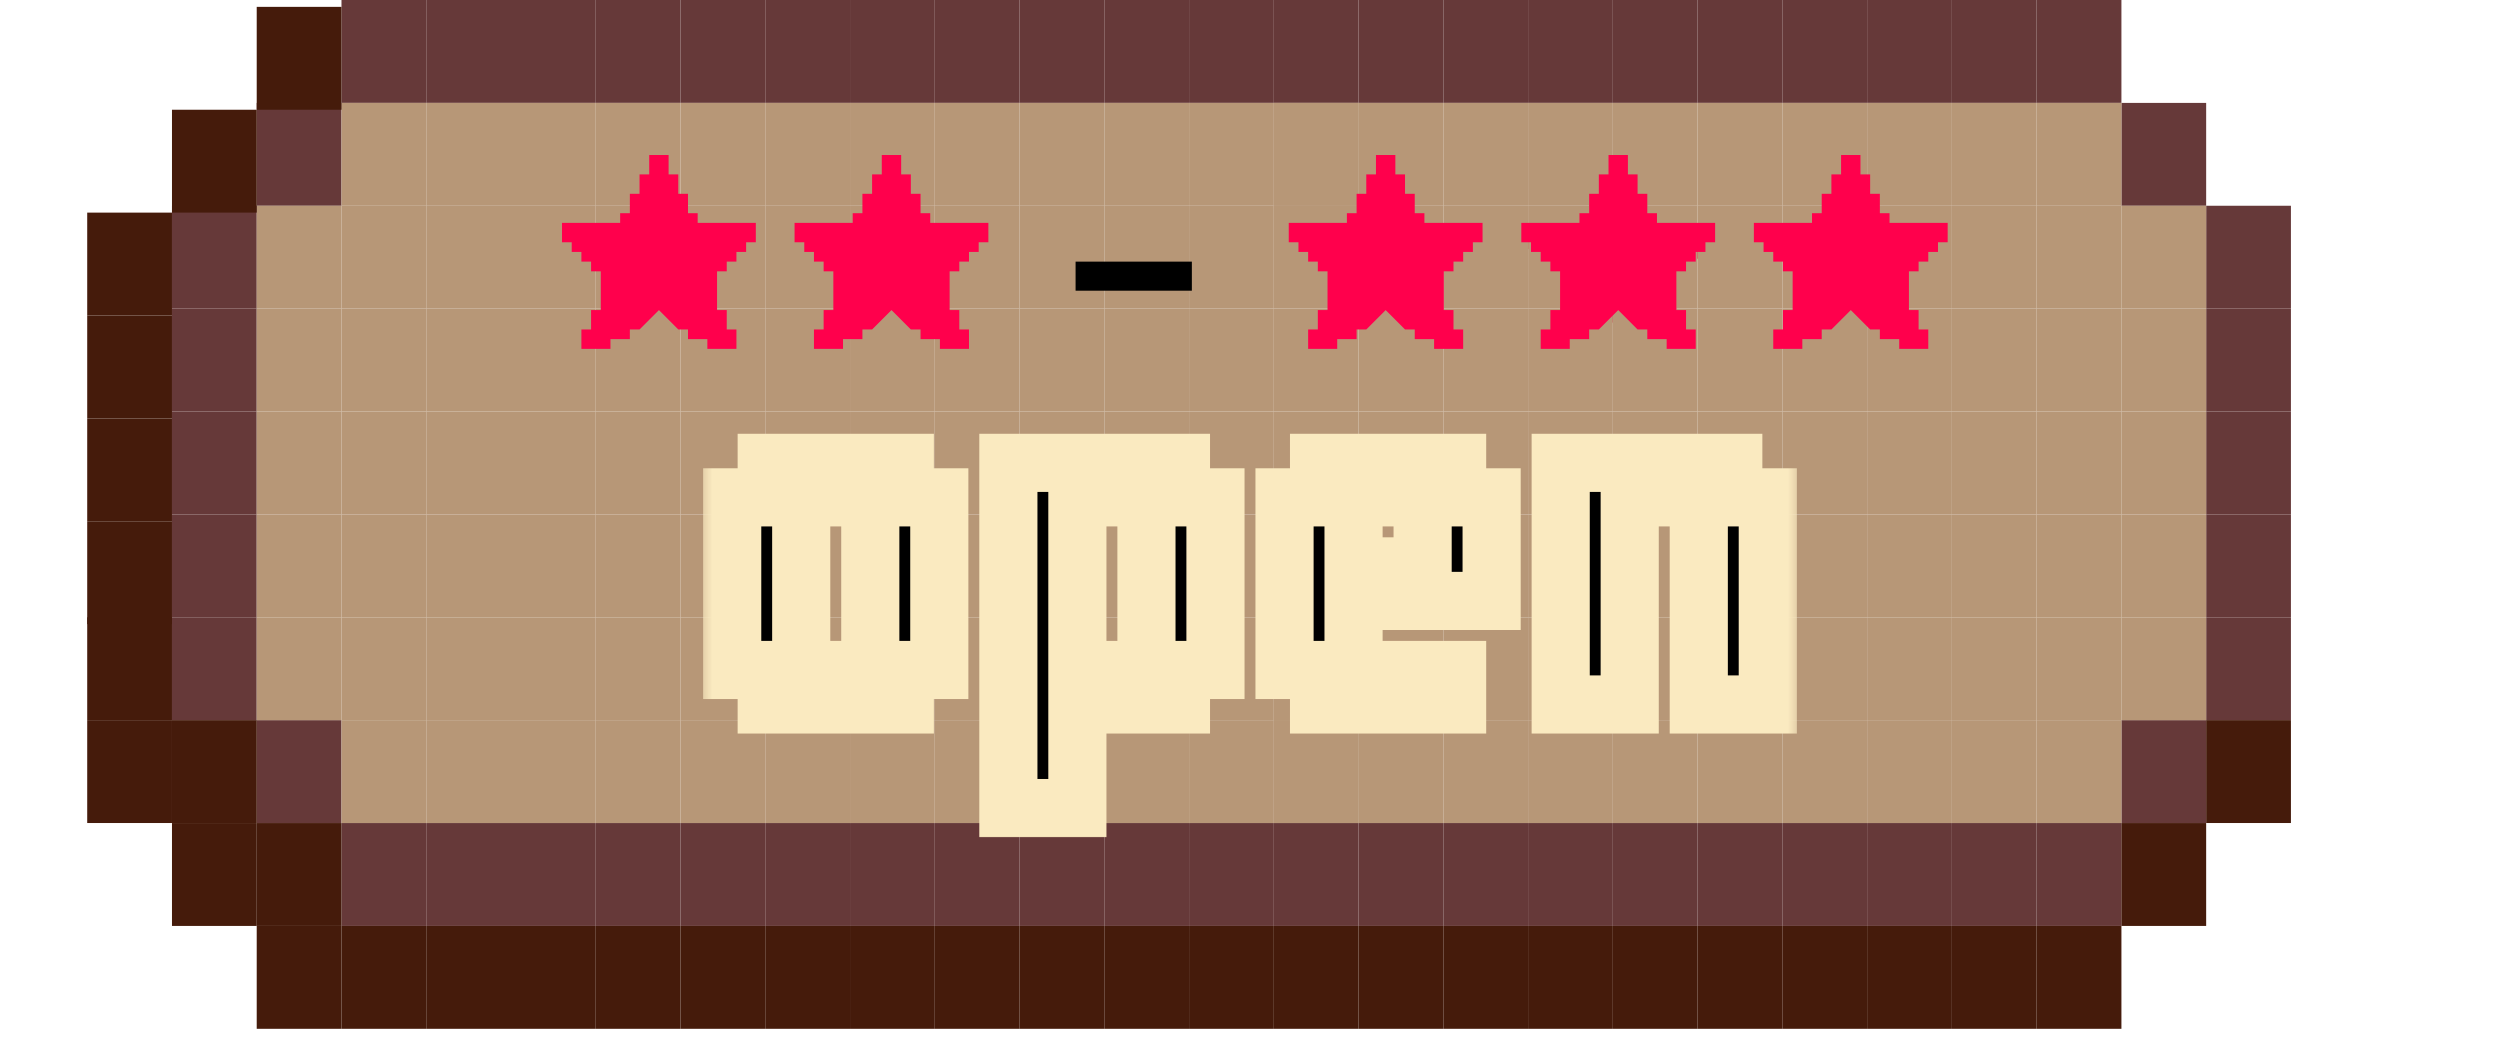 <svg width="86" height="36" viewBox="0 0 86 36" fill="none" xmlns="http://www.w3.org/2000/svg">
<g clip-path="url(#clip0_1051_2305)">
<path d="M57 7.901V7.568H56.667V6.901H56.333V6.235H56V5.568H55.333V6.235H55V6.901H54.667V7.568H54.333V7.901H52.333V8.568H52.667V8.901H53V9.235H53.333V9.568H53.667V10.901H53.333V11.568H53V12.235H54V11.901H54.667V11.568H55L55.667 10.901L56 11.235L56.333 11.568H56.667V11.901H57.333V12.235H58.333V11.568H58V10.901H57.667V9.568H58V9.235H58.333V8.901H58.667V8.568H59V7.901H57Z" fill="#FF004C"/>
</g>
<rect x="23.41" y="28.313" width="2.916" height="3.539" fill="#663939"/>
<rect x="26.325" y="28.313" width="2.916" height="3.539" fill="#663939"/>
<rect x="29.241" y="28.313" width="2.916" height="3.539" fill="#663939"/>
<rect x="32.157" y="28.313" width="2.916" height="3.539" fill="#663939"/>
<rect x="35.072" y="28.313" width="2.916" height="3.539" fill="#663939"/>
<rect x="37.988" y="28.313" width="2.916" height="3.539" fill="#663939"/>
<rect x="40.904" y="28.313" width="2.916" height="3.539" fill="#663939"/>
<rect x="43.819" y="28.313" width="2.916" height="3.539" fill="#663939"/>
<rect x="46.735" y="28.313" width="2.916" height="3.539" fill="#663939"/>
<rect x="49.651" y="28.313" width="2.916" height="3.539" fill="#663939"/>
<rect x="52.566" y="28.313" width="2.916" height="3.539" fill="#663939"/>
<rect x="55.482" y="28.313" width="2.916" height="3.539" fill="#663939"/>
<rect x="58.398" y="28.313" width="2.916" height="3.539" fill="#663939"/>
<rect x="61.313" y="28.313" width="2.916" height="3.539" fill="#663939"/>
<rect x="64.229" y="28.313" width="2.916" height="3.539" fill="#663939"/>
<rect x="67.145" y="28.313" width="2.916" height="3.539" fill="#663939"/>
<rect x="70.061" y="28.313" width="2.916" height="3.539" fill="#663939"/>
<rect x="72.976" y="24.773" width="2.916" height="3.539" fill="#663939"/>
<rect x="75.892" y="21.235" width="2.916" height="3.539" fill="#663939"/>
<rect x="75.892" y="17.695" width="2.916" height="3.539" fill="#663939"/>
<rect x="75.892" y="14.156" width="2.916" height="3.539" fill="#663939"/>
<rect x="75.892" y="10.617" width="2.916" height="3.539" fill="#663939"/>
<rect x="75.892" y="7.078" width="2.916" height="3.539" fill="#663939"/>
<rect x="72.976" y="3.54" width="2.916" height="3.539" fill="#663939"/>
<rect x="5.916" y="7.078" width="2.916" height="3.539" fill="#663939"/>
<path d="M5.916 10.617H8.831V14.156H5.916V10.617Z" fill="#663939"/>
<path d="M5.916 14.156H8.831V17.695H5.916V14.156Z" fill="#663939"/>
<path d="M5.916 17.695H8.831V21.234H5.916V17.695Z" fill="#663939"/>
<path d="M5.916 21.234H8.831V24.773H5.916V21.234Z" fill="#663939"/>
<rect x="8.831" y="3.54" width="2.916" height="3.539" fill="#663939"/>
<path d="M11.747 0H14.663V3.539H11.747V0Z" fill="#663939"/>
<rect x="14.663" width="2.916" height="3.539" fill="#663939"/>
<rect x="14.663" y="28.313" width="2.916" height="3.539" fill="#663939"/>
<rect x="17.578" y="28.313" width="2.916" height="3.539" fill="#663939"/>
<rect x="11.747" y="28.313" width="2.916" height="3.539" fill="#663939"/>
<rect x="8.831" y="24.773" width="2.916" height="3.539" fill="#663939"/>
<rect x="20.494" y="28.313" width="2.916" height="3.539" fill="#663939"/>
<rect x="23.41" width="2.916" height="3.539" fill="#663939"/>
<rect x="26.325" width="2.916" height="3.539" fill="#663939"/>
<rect x="29.241" width="2.916" height="3.539" fill="#663939"/>
<rect x="32.157" width="2.916" height="3.539" fill="#663939"/>
<rect x="35.072" width="2.916" height="3.539" fill="#663939"/>
<rect x="37.988" width="2.916" height="3.539" fill="#663939"/>
<rect x="40.904" width="2.916" height="3.539" fill="#663939"/>
<rect x="43.819" width="2.916" height="3.539" fill="#663939"/>
<rect x="46.735" width="2.916" height="3.539" fill="#663939"/>
<rect x="49.651" width="2.916" height="3.539" fill="#663939"/>
<rect x="52.566" width="2.916" height="3.539" fill="#663939"/>
<rect x="55.482" width="2.916" height="3.539" fill="#663939"/>
<rect x="58.398" width="2.916" height="3.539" fill="#663939"/>
<rect x="61.313" width="2.916" height="3.539" fill="#663939"/>
<rect x="64.229" width="2.916" height="3.539" fill="#663939"/>
<rect x="67.145" width="2.916" height="3.539" fill="#663939"/>
<rect x="70.061" width="2.916" height="3.539" fill="#663939"/>
<rect x="20.494" width="2.916" height="3.539" fill="#663939"/>
<rect x="17.578" width="2.916" height="3.539" fill="#663939"/>
<rect x="17.578" y="10.617" width="2.916" height="3.539" fill="#B79777"/>
<rect x="20.494" y="10.617" width="2.916" height="3.539" fill="#B79777"/>
<rect x="20.494" y="7.078" width="2.916" height="3.539" fill="#B79777"/>
<rect x="17.578" y="7.078" width="2.916" height="3.539" fill="#B79777"/>
<rect x="40.904" y="10.617" width="2.916" height="3.539" fill="#B79777"/>
<rect x="40.904" y="14.156" width="2.916" height="3.539" fill="#B79777"/>
<rect x="40.904" y="21.235" width="2.916" height="3.539" fill="#B79777"/>
<rect x="11.747" y="3.54" width="2.916" height="3.539" fill="#B79777"/>
<rect x="11.747" y="24.773" width="2.916" height="3.539" fill="#B79777"/>
<rect x="11.747" y="21.235" width="2.916" height="3.539" fill="#B79777"/>
<rect x="11.747" y="17.695" width="2.916" height="3.539" fill="#B79777"/>
<rect x="14.663" y="17.695" width="2.916" height="3.539" fill="#B79777"/>
<rect x="11.747" y="14.156" width="2.916" height="3.539" fill="#B79777"/>
<rect x="11.747" y="10.617" width="2.916" height="3.539" fill="#B79777"/>
<rect x="11.747" y="7.078" width="2.916" height="3.539" fill="#B79777"/>
<rect x="8.831" y="21.235" width="2.916" height="3.539" fill="#B79777"/>
<rect x="8.831" y="17.695" width="2.916" height="3.539" fill="#B79777"/>
<rect x="8.831" y="14.156" width="2.916" height="3.539" fill="#B79777"/>
<rect x="8.831" y="10.617" width="2.916" height="3.539" fill="#B79777"/>
<rect x="14.663" y="7.078" width="2.916" height="3.539" fill="#B79777"/>
<rect x="14.663" y="10.617" width="2.916" height="3.539" fill="#B79777"/>
<rect x="14.663" y="14.156" width="2.916" height="3.539" fill="#B79777"/>
<rect x="17.578" y="14.156" width="2.916" height="3.539" fill="#B79777"/>
<rect x="20.494" y="14.156" width="2.916" height="3.539" fill="#B79777"/>
<rect x="20.494" y="17.695" width="2.916" height="3.539" fill="#B79777"/>
<rect x="20.494" y="21.235" width="2.916" height="3.539" fill="#B79777"/>
<rect x="17.578" y="21.235" width="2.916" height="3.539" fill="#B79777"/>
<rect x="14.663" y="21.235" width="2.916" height="3.539" fill="#B79777"/>
<rect x="8.831" y="7.078" width="2.916" height="3.539" fill="#B79777"/>
<rect x="70.061" y="21.235" width="2.916" height="3.539" fill="#B79777"/>
<rect x="70.061" y="17.695" width="2.916" height="3.539" fill="#B79777"/>
<rect x="70.061" y="14.156" width="2.916" height="3.539" fill="#B79777"/>
<rect x="70.061" y="10.617" width="2.916" height="3.539" fill="#B79777"/>
<rect x="67.145" y="21.235" width="2.916" height="3.539" fill="#B79777"/>
<rect x="67.145" y="17.695" width="2.916" height="3.539" fill="#B79777"/>
<rect x="64.229" y="14.156" width="2.916" height="3.539" fill="#B79777"/>
<rect x="64.229" y="17.695" width="2.916" height="3.539" fill="#B79777"/>
<rect x="67.145" y="14.156" width="2.916" height="3.539" fill="#B79777"/>
<rect x="67.145" y="7.078" width="2.916" height="3.539" fill="#B79777"/>
<rect x="67.145" y="10.617" width="2.916" height="3.539" fill="#B79777"/>
<rect x="61.313" y="21.235" width="2.916" height="3.539" fill="#B79777"/>
<rect x="61.313" y="17.695" width="2.916" height="3.539" fill="#B79777"/>
<rect x="64.229" y="21.235" width="2.916" height="3.539" fill="#B79777"/>
<rect x="61.313" y="14.156" width="2.916" height="3.539" fill="#B79777"/>
<rect x="61.313" y="10.617" width="2.916" height="3.539" fill="#B79777"/>
<rect x="64.229" y="7.078" width="2.916" height="3.539" fill="#B79777"/>
<rect x="64.229" y="10.617" width="2.916" height="3.539" fill="#B79777"/>
<rect x="32.157" y="21.235" width="2.916" height="3.539" fill="#B79777"/>
<rect x="29.241" y="21.235" width="2.916" height="3.539" fill="#B79777"/>
<rect x="32.157" y="17.695" width="2.916" height="3.539" fill="#B79777"/>
<rect x="29.241" y="17.695" width="2.916" height="3.539" fill="#B79777"/>
<rect x="32.157" y="14.156" width="2.916" height="3.539" fill="#B79777"/>
<rect x="29.241" y="14.156" width="2.916" height="3.539" fill="#B79777"/>
<rect x="32.157" y="10.617" width="2.916" height="3.539" fill="#B79777"/>
<rect x="29.241" y="10.617" width="2.916" height="3.539" fill="#B79777"/>
<rect x="32.157" y="7.078" width="2.916" height="3.539" fill="#B79777"/>
<rect x="26.325" y="21.235" width="2.916" height="3.539" fill="#B79777"/>
<rect x="26.325" y="17.695" width="2.916" height="3.539" fill="#B79777"/>
<rect x="26.325" y="14.156" width="2.916" height="3.539" fill="#B79777"/>
<rect x="26.325" y="10.617" width="2.916" height="3.539" fill="#B79777"/>
<rect x="29.241" y="7.078" width="2.916" height="3.539" fill="#B79777"/>
<rect x="26.325" y="7.078" width="2.916" height="3.539" fill="#B79777"/>
<rect x="70.061" y="7.078" width="2.916" height="3.539" fill="#B79777"/>
<rect x="23.41" y="21.235" width="2.916" height="3.539" fill="#B79777"/>
<rect x="23.41" y="17.695" width="2.916" height="3.539" fill="#B79777"/>
<rect x="23.41" y="14.156" width="2.916" height="3.539" fill="#B79777"/>
<rect x="23.41" y="10.617" width="2.916" height="3.539" fill="#B79777"/>
<rect x="23.41" y="7.078" width="2.916" height="3.539" fill="#B79777"/>
<rect x="35.072" y="21.235" width="2.916" height="3.539" fill="#B79777"/>
<rect x="37.988" y="21.235" width="2.916" height="3.539" fill="#B79777"/>
<rect x="35.072" y="17.695" width="2.916" height="3.539" fill="#B79777"/>
<rect x="37.988" y="17.695" width="2.916" height="3.539" fill="#B79777"/>
<rect x="35.072" y="14.156" width="2.916" height="3.539" fill="#B79777"/>
<rect x="37.988" y="14.156" width="2.916" height="3.539" fill="#B79777"/>
<rect x="35.072" y="10.617" width="2.916" height="3.539" fill="#B79777"/>
<rect x="37.988" y="10.617" width="2.916" height="3.539" fill="#B79777"/>
<rect x="35.072" y="7.078" width="2.916" height="3.539" fill="#B79777"/>
<rect x="40.904" y="7.078" width="2.916" height="3.539" fill="#B79777"/>
<rect x="43.819" y="7.078" width="2.916" height="3.539" fill="#B79777"/>
<rect x="43.819" y="10.617" width="2.916" height="3.539" fill="#B79777"/>
<rect x="43.819" y="14.156" width="2.916" height="3.539" fill="#B79777"/>
<rect x="43.819" y="17.695" width="2.916" height="3.539" fill="#B79777"/>
<rect x="55.482" y="21.235" width="2.916" height="3.539" fill="#B79777"/>
<rect x="43.819" y="21.235" width="2.916" height="3.539" fill="#B79777"/>
<rect x="40.904" y="17.695" width="2.916" height="3.539" fill="#B79777"/>
<rect x="37.988" y="7.078" width="2.916" height="3.539" fill="#B79777"/>
<rect x="46.735" y="21.235" width="2.916" height="3.539" fill="#B79777"/>
<rect x="46.735" y="17.695" width="2.916" height="3.539" fill="#B79777"/>
<rect x="46.735" y="14.156" width="2.916" height="3.539" fill="#B79777"/>
<rect x="46.735" y="10.617" width="2.916" height="3.539" fill="#B79777"/>
<rect x="49.651" y="10.617" width="2.916" height="3.539" fill="#B79777"/>
<rect x="49.651" y="14.156" width="2.916" height="3.539" fill="#B79777"/>
<rect x="49.651" y="17.695" width="2.916" height="3.539" fill="#B79777"/>
<rect x="49.651" y="21.235" width="2.916" height="3.539" fill="#B79777"/>
<rect x="49.651" y="7.078" width="2.916" height="3.539" fill="#B79777"/>
<rect x="52.566" y="7.078" width="2.916" height="3.539" fill="#B79777"/>
<rect x="55.482" y="7.078" width="2.916" height="3.539" fill="#B79777"/>
<rect x="55.482" y="10.617" width="2.916" height="3.539" fill="#B79777"/>
<rect x="55.482" y="17.695" width="2.916" height="3.539" fill="#B79777"/>
<rect x="61.313" y="7.078" width="2.916" height="3.539" fill="#B79777"/>
<rect x="52.566" y="14.156" width="2.916" height="3.539" fill="#B79777"/>
<rect x="46.735" y="7.078" width="2.916" height="3.539" fill="#B79777"/>
<rect x="52.566" y="10.617" width="2.916" height="3.539" fill="#B79777"/>
<rect x="52.566" y="17.695" width="2.916" height="3.539" fill="#B79777"/>
<rect x="52.566" y="21.235" width="2.916" height="3.539" fill="#B79777"/>
<rect x="58.398" y="21.235" width="2.916" height="3.539" fill="#B79777"/>
<rect x="55.482" y="14.156" width="2.916" height="3.539" fill="#B79777"/>
<rect x="58.398" y="14.156" width="2.916" height="3.539" fill="#B79777"/>
<rect x="58.398" y="17.695" width="2.916" height="3.539" fill="#B79777"/>
<rect x="58.398" y="10.617" width="2.916" height="3.539" fill="#B79777"/>
<rect x="58.398" y="7.078" width="2.916" height="3.539" fill="#B79777"/>
<rect x="72.976" y="21.235" width="2.916" height="3.539" fill="#B79777"/>
<rect x="72.976" y="17.695" width="2.916" height="3.539" fill="#B79777"/>
<rect x="72.976" y="14.156" width="2.916" height="3.539" fill="#B79777"/>
<rect x="72.976" y="10.617" width="2.916" height="3.539" fill="#B79777"/>
<rect x="72.976" y="7.078" width="2.916" height="3.539" fill="#B79777"/>
<rect x="17.578" y="17.695" width="2.916" height="3.539" fill="#B79777"/>
<rect x="14.663" y="3.54" width="2.916" height="3.539" fill="#B79777"/>
<rect x="17.578" y="3.54" width="2.916" height="3.539" fill="#B79777"/>
<rect x="20.494" y="3.54" width="2.916" height="3.539" fill="#B79777"/>
<rect x="23.41" y="3.54" width="2.916" height="3.539" fill="#B79777"/>
<rect x="26.325" y="3.54" width="2.916" height="3.539" fill="#B79777"/>
<rect x="29.241" y="3.54" width="2.916" height="3.539" fill="#B79777"/>
<rect x="32.157" y="3.54" width="2.916" height="3.539" fill="#B79777"/>
<rect x="35.072" y="3.54" width="2.916" height="3.539" fill="#B79777"/>
<rect x="37.988" y="3.54" width="2.916" height="3.539" fill="#B79777"/>
<rect x="40.904" y="3.54" width="2.916" height="3.539" fill="#B79777"/>
<rect x="43.819" y="3.54" width="2.916" height="3.539" fill="#B79777"/>
<rect x="43.819" y="3.54" width="2.916" height="3.539" fill="#B79777"/>
<rect x="46.735" y="3.54" width="2.916" height="3.539" fill="#B79777"/>
<rect x="49.651" y="3.54" width="2.916" height="3.539" fill="#B79777"/>
<rect x="52.566" y="3.54" width="2.916" height="3.539" fill="#B79777"/>
<rect x="55.482" y="3.54" width="2.916" height="3.539" fill="#B79777"/>
<rect x="58.398" y="3.54" width="2.916" height="3.539" fill="#B79777"/>
<rect x="61.313" y="3.54" width="2.916" height="3.539" fill="#B79777"/>
<rect x="64.229" y="3.54" width="2.916" height="3.539" fill="#B79777"/>
<rect x="67.145" y="3.54" width="2.916" height="3.539" fill="#B79777"/>
<rect x="70.061" y="3.54" width="2.916" height="3.539" fill="#B79777"/>
<rect x="14.663" y="24.773" width="2.916" height="3.539" fill="#B79777"/>
<rect x="17.578" y="24.773" width="2.916" height="3.539" fill="#B79777"/>
<rect x="20.494" y="24.773" width="2.916" height="3.539" fill="#B79777"/>
<rect x="23.41" y="24.773" width="2.916" height="3.539" fill="#B79777"/>
<rect x="26.325" y="24.773" width="2.916" height="3.539" fill="#B79777"/>
<rect x="29.241" y="24.773" width="2.916" height="3.539" fill="#B79777"/>
<rect x="32.157" y="24.773" width="2.916" height="3.539" fill="#B79777"/>
<rect x="35.072" y="24.773" width="2.916" height="3.539" fill="#B79777"/>
<rect x="37.988" y="24.773" width="2.916" height="3.539" fill="#B79777"/>
<rect x="40.904" y="24.773" width="2.916" height="3.539" fill="#B79777"/>
<rect x="43.819" y="24.773" width="2.916" height="3.539" fill="#B79777"/>
<rect x="43.819" y="24.773" width="2.916" height="3.539" fill="#B79777"/>
<rect x="46.735" y="24.773" width="2.916" height="3.539" fill="#B79777"/>
<rect x="49.651" y="24.773" width="2.916" height="3.539" fill="#B79777"/>
<rect x="52.566" y="24.773" width="2.916" height="3.539" fill="#B79777"/>
<rect x="55.482" y="24.773" width="2.916" height="3.539" fill="#B79777"/>
<rect x="58.398" y="24.773" width="2.916" height="3.539" fill="#B79777"/>
<rect x="61.313" y="24.773" width="2.916" height="3.539" fill="#B79777"/>
<rect x="64.229" y="24.773" width="2.916" height="3.539" fill="#B79777"/>
<rect x="67.145" y="24.773" width="2.916" height="3.539" fill="#B79777"/>
<rect x="70.061" y="24.773" width="2.916" height="3.539" fill="#B79777"/>
<rect x="5.916" y="3.775" width="2.916" height="3.539" fill="#451B0B"/>
<rect x="3" y="7.314" width="2.916" height="3.539" fill="#451B0B"/>
<rect x="3" y="10.853" width="2.916" height="3.539" fill="#451B0B"/>
<rect x="3" y="14.393" width="2.916" height="3.539" fill="#451B0B"/>
<rect x="3" y="17.932" width="2.916" height="3.539" fill="#451B0B"/>
<rect x="3" y="21.235" width="2.916" height="3.539" fill="#451B0B"/>
<rect x="5.916" y="24.773" width="2.916" height="3.539" fill="#451B0B"/>
<rect x="8.831" y="28.313" width="2.916" height="3.539" fill="#451B0B"/>
<rect x="11.747" y="31.852" width="2.916" height="3.539" fill="#451B0B"/>
<rect x="8.831" y="31.852" width="2.916" height="3.539" fill="#451B0B"/>
<rect x="5.916" y="28.313" width="2.916" height="3.539" fill="#451B0B"/>
<rect x="3" y="24.773" width="2.916" height="3.539" fill="#451B0B"/>
<rect x="14.663" y="31.852" width="2.916" height="3.539" fill="#451B0B"/>
<rect x="17.578" y="31.852" width="2.916" height="3.539" fill="#451B0B"/>
<rect x="20.494" y="31.852" width="2.916" height="3.539" fill="#451B0B"/>
<rect x="23.41" y="31.852" width="2.916" height="3.539" fill="#451B0B"/>
<rect x="26.325" y="31.852" width="2.916" height="3.539" fill="#451B0B"/>
<rect x="29.241" y="31.852" width="2.916" height="3.539" fill="#451B0B"/>
<rect x="32.157" y="31.852" width="2.916" height="3.539" fill="#451B0B"/>
<rect x="35.072" y="31.852" width="2.916" height="3.539" fill="#451B0B"/>
<rect x="37.988" y="31.852" width="2.916" height="3.539" fill="#451B0B"/>
<rect x="40.904" y="31.852" width="2.916" height="3.539" fill="#451B0B"/>
<rect x="43.819" y="31.852" width="2.916" height="3.539" fill="#451B0B"/>
<rect x="46.735" y="31.852" width="2.916" height="3.539" fill="#451B0B"/>
<rect x="49.651" y="31.852" width="2.916" height="3.539" fill="#451B0B"/>
<rect x="52.566" y="31.852" width="2.916" height="3.539" fill="#451B0B"/>
<rect x="55.482" y="31.852" width="2.916" height="3.539" fill="#451B0B"/>
<rect x="58.398" y="31.852" width="2.916" height="3.539" fill="#451B0B"/>
<rect x="61.313" y="31.852" width="2.916" height="3.539" fill="#451B0B"/>
<rect x="64.229" y="31.852" width="2.916" height="3.539" fill="#451B0B"/>
<rect x="67.145" y="31.852" width="2.916" height="3.539" fill="#451B0B"/>
<rect x="70.061" y="31.852" width="2.916" height="3.539" fill="#451B0B"/>
<rect x="72.976" y="28.313" width="2.916" height="3.539" fill="#451B0B"/>
<rect x="75.892" y="24.773" width="2.916" height="3.539" fill="#451B0B"/>
<rect x="8.831" y="0.236" width="2.916" height="3.539" fill="#451B0B"/>
<mask id="path-249-outside-1_1051_2305" maskUnits="userSpaceOnUse" x="24" y="14.234" width="38" height="15" fill="black">
<rect fill="white" x="24" y="14.234" width="38" height="15"/>
<path d="M31.125 15.922V17.109H32.312V23.047H31.125V24.234H26.375V23.047H25.188V17.109H26.375V15.922H31.125ZM29.938 17.109H27.562V23.047H29.938V17.109ZM41.812 17.109V23.047H40.625V24.234H37.062V27.797H34.688V15.922H40.625V17.109H41.812ZM39.438 17.109H37.062V23.047H39.438V17.109ZM45.375 17.109V15.922H50.125V17.109H51.312V20.672H46.562V23.047H50.125V24.234H45.375V23.047H44.188V17.109H45.375ZM48.938 17.109H46.562V19.484H48.938V17.109ZM60.812 17.109V24.234H58.438V17.109H56.062V24.234H53.688V15.922H59.625V17.109H60.812Z"/>
</mask>
<path d="M31.125 15.922V17.109H32.312V23.047H31.125V24.234H26.375V23.047H25.188V17.109H26.375V15.922H31.125ZM29.938 17.109H27.562V23.047H29.938V17.109ZM41.812 17.109V23.047H40.625V24.234H37.062V27.797H34.688V15.922H40.625V17.109H41.812ZM39.438 17.109H37.062V23.047H39.438V17.109ZM45.375 17.109V15.922H50.125V17.109H51.312V20.672H46.562V23.047H50.125V24.234H45.375V23.047H44.188V17.109H45.375ZM48.938 17.109H46.562V19.484H48.938V17.109ZM60.812 17.109V24.234H58.438V17.109H56.062V24.234H53.688V15.922H59.625V17.109H60.812Z" fill="black"/>
<path d="M31.125 15.922H32.125V14.922H31.125V15.922ZM31.125 17.109H30.125V18.109H31.125V17.109ZM32.312 17.109H33.312V16.109H32.312V17.109ZM32.312 23.047V24.047H33.312V23.047H32.312ZM31.125 23.047V22.047H30.125V23.047H31.125ZM31.125 24.234V25.234H32.125V24.234H31.125ZM26.375 24.234H25.375V25.234H26.375V24.234ZM26.375 23.047H27.375V22.047H26.375V23.047ZM25.188 23.047H24.188V24.047H25.188V23.047ZM25.188 17.109V16.109H24.188V17.109H25.188ZM26.375 17.109V18.109H27.375V17.109H26.375ZM26.375 15.922V14.922H25.375V15.922H26.375ZM29.938 17.109H30.938V16.109H29.938V17.109ZM27.562 17.109V16.109H26.562V17.109H27.562ZM27.562 23.047H26.562V24.047H27.562V23.047ZM29.938 23.047V24.047H30.938V23.047H29.938ZM30.125 15.922V17.109H32.125V15.922H30.125ZM31.125 18.109H32.312V16.109H31.125V18.109ZM31.312 17.109V23.047H33.312V17.109H31.312ZM32.312 22.047H31.125V24.047H32.312V22.047ZM30.125 23.047V24.234H32.125V23.047H30.125ZM31.125 23.234H26.375V25.234H31.125V23.234ZM27.375 24.234V23.047H25.375V24.234H27.375ZM26.375 22.047H25.188V24.047H26.375V22.047ZM26.188 23.047V17.109H24.188V23.047H26.188ZM25.188 18.109H26.375V16.109H25.188V18.109ZM27.375 17.109V15.922H25.375V17.109H27.375ZM26.375 16.922H31.125V14.922H26.375V16.922ZM29.938 16.109H27.562V18.109H29.938V16.109ZM26.562 17.109V23.047H28.562V17.109H26.562ZM27.562 24.047H29.938V22.047H27.562V24.047ZM30.938 23.047V17.109H28.938V23.047H30.938ZM41.812 17.109H42.812V16.109H41.812V17.109ZM41.812 23.047V24.047H42.812V23.047H41.812ZM40.625 23.047V22.047H39.625V23.047H40.625ZM40.625 24.234V25.234H41.625V24.234H40.625ZM37.062 24.234V23.234H36.062V24.234H37.062ZM37.062 27.797V28.797H38.062V27.797H37.062ZM34.688 27.797H33.688V28.797H34.688V27.797ZM34.688 15.922V14.922H33.688V15.922H34.688ZM40.625 15.922H41.625V14.922H40.625V15.922ZM40.625 17.109H39.625V18.109H40.625V17.109ZM39.438 17.109H40.438V16.109H39.438V17.109ZM37.062 17.109V16.109H36.062V17.109H37.062ZM37.062 23.047H36.062V24.047H37.062V23.047ZM39.438 23.047V24.047H40.438V23.047H39.438ZM40.812 17.109V23.047H42.812V17.109H40.812ZM41.812 22.047H40.625V24.047H41.812V22.047ZM39.625 23.047V24.234H41.625V23.047H39.625ZM40.625 23.234H37.062V25.234H40.625V23.234ZM36.062 24.234V27.797H38.062V24.234H36.062ZM37.062 26.797H34.688V28.797H37.062V26.797ZM35.688 27.797V15.922H33.688V27.797H35.688ZM34.688 16.922H40.625V14.922H34.688V16.922ZM39.625 15.922V17.109H41.625V15.922H39.625ZM40.625 18.109H41.812V16.109H40.625V18.109ZM39.438 16.109H37.062V18.109H39.438V16.109ZM36.062 17.109V23.047H38.062V17.109H36.062ZM37.062 24.047H39.438V22.047H37.062V24.047ZM40.438 23.047V17.109H38.438V23.047H40.438ZM45.375 17.109V18.109H46.375V17.109H45.375ZM45.375 15.922V14.922H44.375V15.922H45.375ZM50.125 15.922H51.125V14.922H50.125V15.922ZM50.125 17.109H49.125V18.109H50.125V17.109ZM51.312 17.109H52.312V16.109H51.312V17.109ZM51.312 20.672V21.672H52.312V20.672H51.312ZM46.562 20.672V19.672H45.562V20.672H46.562ZM46.562 23.047H45.562V24.047H46.562V23.047ZM50.125 23.047H51.125V22.047H50.125V23.047ZM50.125 24.234V25.234H51.125V24.234H50.125ZM45.375 24.234H44.375V25.234H45.375V24.234ZM45.375 23.047H46.375V22.047H45.375V23.047ZM44.188 23.047H43.188V24.047H44.188V23.047ZM44.188 17.109V16.109H43.188V17.109H44.188ZM48.938 17.109H49.938V16.109H48.938V17.109ZM46.562 17.109V16.109H45.562V17.109H46.562ZM46.562 19.484H45.562V20.484H46.562V19.484ZM48.938 19.484V20.484H49.938V19.484H48.938ZM46.375 17.109V15.922H44.375V17.109H46.375ZM45.375 16.922H50.125V14.922H45.375V16.922ZM49.125 15.922V17.109H51.125V15.922H49.125ZM50.125 18.109H51.312V16.109H50.125V18.109ZM50.312 17.109V20.672H52.312V17.109H50.312ZM51.312 19.672H46.562V21.672H51.312V19.672ZM45.562 20.672V23.047H47.562V20.672H45.562ZM46.562 24.047H50.125V22.047H46.562V24.047ZM49.125 23.047V24.234H51.125V23.047H49.125ZM50.125 23.234H45.375V25.234H50.125V23.234ZM46.375 24.234V23.047H44.375V24.234H46.375ZM45.375 22.047H44.188V24.047H45.375V22.047ZM45.188 23.047V17.109H43.188V23.047H45.188ZM44.188 18.109H45.375V16.109H44.188V18.109ZM48.938 16.109H46.562V18.109H48.938V16.109ZM45.562 17.109V19.484H47.562V17.109H45.562ZM46.562 20.484H48.938V18.484H46.562V20.484ZM49.938 19.484V17.109H47.938V19.484H49.938ZM60.812 17.109H61.812V16.109H60.812V17.109ZM60.812 24.234V25.234H61.812V24.234H60.812ZM58.438 24.234H57.438V25.234H58.438V24.234ZM58.438 17.109H59.438V16.109H58.438V17.109ZM56.062 17.109V16.109H55.062V17.109H56.062ZM56.062 24.234V25.234H57.062V24.234H56.062ZM53.688 24.234H52.688V25.234H53.688V24.234ZM53.688 15.922V14.922H52.688V15.922H53.688ZM59.625 15.922H60.625V14.922H59.625V15.922ZM59.625 17.109H58.625V18.109H59.625V17.109ZM59.812 17.109V24.234H61.812V17.109H59.812ZM60.812 23.234H58.438V25.234H60.812V23.234ZM59.438 24.234V17.109H57.438V24.234H59.438ZM58.438 16.109H56.062V18.109H58.438V16.109ZM55.062 17.109V24.234H57.062V17.109H55.062ZM56.062 23.234H53.688V25.234H56.062V23.234ZM54.688 24.234V15.922H52.688V24.234H54.688ZM53.688 16.922H59.625V14.922H53.688V16.922ZM58.625 15.922V17.109H60.625V15.922H58.625ZM59.625 18.109H60.812V16.109H59.625V18.109Z" fill="#FAEAC0" mask="url(#path-249-outside-1_1051_2305)"/>
<path d="M32 7.667V7.333H31.667V6.667H31.333V6H31V5.333H30.333V6H30V6.667H29.667V7.333H29.333V7.667H27.333V8.334H27.667V8.667H28V9H28.333V9.334H28.667V10.667H28.333V11.334H28V12H29V11.667H29.667V11.334H30L30.667 10.667L31 11L31.333 11.334H31.667V11.667H32.333V12H33.333V11.334H33V10.667H32.667V9.334H33V9H33.333V8.667H33.667V8.334H34V7.667H32Z" fill="#FF004C"/>
<path d="M24 7.667V7.333H23.667V6.667H23.333V6H23V5.333H22.333V6H22V6.667H21.667V7.333H21.333V7.667H19.333V8.334H19.667V8.667H20V9H20.333V9.334H20.667V10.667H20.333V11.334H20V12H21V11.667H21.667V11.334H22L22.667 10.667L23 11L23.333 11.334H23.667V11.667H24.333V12H25.333V11.334H25V10.667H24.667V9.334H25V9H25.333V8.667H25.667V8.334H26V7.667H24Z" fill="#FF004C"/>
<path d="M49 7.667V7.333H48.667V6.667H48.333V6H48V5.333H47.333V6H47V6.667H46.667V7.333H46.333V7.667H44.333V8.334H44.667V8.667H45V9H45.333V9.334H45.667V10.667H45.333V11.334H45V12H46V11.667H46.667V11.334H47L47.667 10.667L48 11L48.333 11.334H48.667V11.667H49.333V12H50.333V11.334H50V10.667H49.667V9.334H50V9H50.333V8.667H50.667V8.334H51V7.667H49Z" fill="#FF004C"/>
<path d="M57 7.667V7.333H56.667V6.667H56.333V6H56V5.333H55.333V6H55V6.667H54.667V7.333H54.333V7.667H52.333V8.334H52.667V8.667H53V9H53.333V9.334H53.667V10.667H53.333V11.334H53V12H54V11.667H54.667V11.334H55L55.667 10.667L56 11L56.333 11.334H56.667V11.667H57.333V12H58.333V11.334H58V10.667H57.667V9.334H58V9H58.333V8.667H58.667V8.334H59V7.667H57Z" fill="#FF004C"/>
<path d="M65 7.667V7.333H64.667V6.667H64.333V6H64V5.333H63.333V6H63V6.667H62.667V7.333H62.333V7.667H60.333V8.334H60.667V8.667H61V9H61.333V9.334H61.667V10.667H61.333V11.334H61V12H62V11.667H62.667V11.334H63L63.667 10.667L64 11L64.333 11.334H64.667V11.667H65.333V12H66.333V11.334H66V10.667H65.667V9.334H66V9H66.333V8.667H66.667V8.334H67V7.667H65Z" fill="#FF004C"/>
<rect x="37" y="9" width="4" height="1" fill="black"/>
<defs>
<clipPath id="clip0_1051_2305">
<rect width="8" height="8" fill="white" transform="translate(51 5.234)"/>
</clipPath>
</defs>
</svg>
